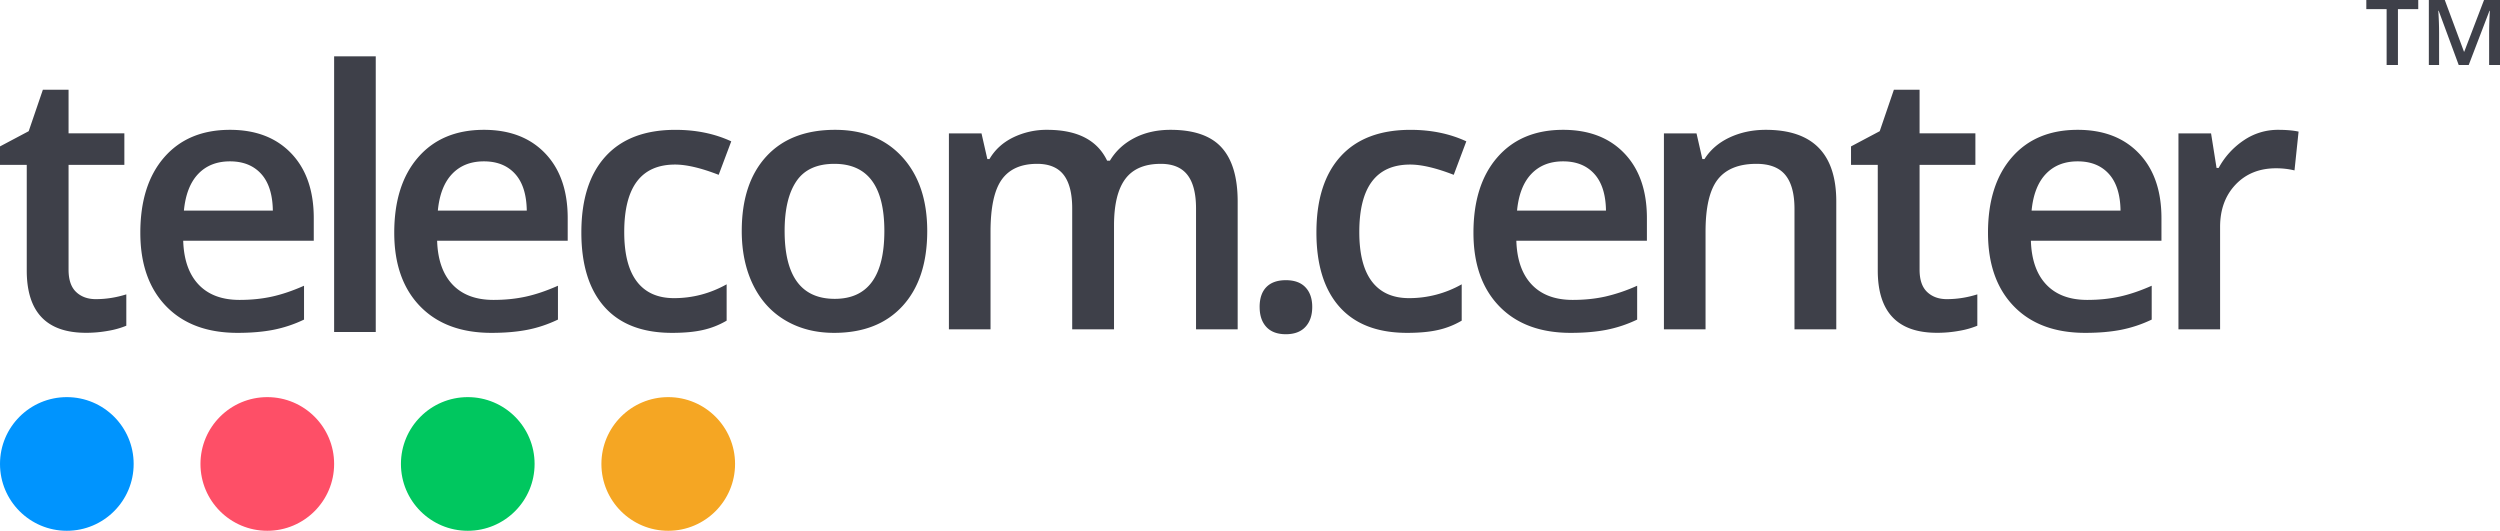 <svg xmlns="http://www.w3.org/2000/svg" width="160" height="34" viewBox="0 0 160 34">
    <g fill="none" fill-rule="evenodd">
        <path fill="#3E4049" d="M6.134 19.145c.65 0 1.3-.102 1.95-.306v2.007a5.379 5.379 0 0 1-1.14.323 7.85 7.85 0 0 1-1.445.13c-2.525 0-3.787-1.33-3.787-3.99V10.55H0V9.37l1.837-.974.907-2.654h1.644v2.79h3.571v2.018H4.388v6.712c0 .642.16 1.117.482 1.423.321.306.742.46 1.264.46zm5.591-3.738c.038 1.217.367 2.153.986 2.806.62.654 1.493.981 2.62.981.74 0 1.43-.07 2.069-.21.638-.14 1.324-.372 2.058-.697v2.166a8.18 8.18 0 0 1-1.973.657c-.665.129-1.425.193-2.28.193-1.95 0-3.474-.569-4.574-1.706-1.1-1.138-1.65-2.705-1.65-4.7 0-2.048.51-3.658 1.53-4.83 1.021-1.172 2.423-1.758 4.207-1.758 1.656 0 2.963.503 3.923 1.508.96 1.006 1.44 2.389 1.44 4.15v1.44h-8.356zm2.993-5.08c-.846 0-1.525.269-2.035.806-.51.536-.814 1.319-.913 2.347h5.692c-.015-1.036-.265-1.82-.748-2.353-.484-.533-1.15-.8-1.996-.8zm6.666 10.92V3.605h2.664v17.642h-2.664zm6.592-5.84c.038 1.217.367 2.153.987 2.806.62.654 1.493.981 2.619.981.74 0 1.43-.07 2.07-.21.638-.14 1.324-.372 2.057-.697v2.166c-.65.31-1.308.529-1.973.657-.665.129-1.424.193-2.279.193-1.95 0-3.475-.569-4.575-1.706-1.1-1.138-1.65-2.705-1.65-4.7 0-2.048.51-3.658 1.531-4.83 1.02-1.172 2.423-1.758 4.207-1.758 1.655 0 2.963.503 3.923 1.508.96 1.006 1.44 2.389 1.44 4.15v1.44h-8.357zm2.994-5.08c-.847 0-1.525.269-2.035.806-.51.536-.815 1.319-.913 2.347h5.692c-.016-1.036-.265-1.82-.749-2.353-.483-.533-1.149-.8-1.995-.8zm12.043 10.976c-1.898 0-3.34-.554-4.326-1.661-.986-1.107-1.48-2.697-1.48-4.768 0-2.109.517-3.73 1.548-4.864 1.032-1.134 2.523-1.7 4.473-1.7 1.323 0 2.514.245 3.572.736l-.805 2.143c-1.127-.438-2.056-.657-2.79-.657-2.169 0-3.254 1.44-3.254 4.32 0 1.406.27 2.462.811 3.169.54.706 1.332 1.06 2.375 1.06 1.187 0 2.31-.295 3.368-.885v2.325a5.26 5.26 0 0 1-1.525.6c-.54.122-1.196.182-1.967.182zm16.33-6.52c0 2.049-.526 3.648-1.576 4.797-1.05 1.149-2.514 1.723-4.388 1.723-1.172 0-2.207-.265-3.107-.794-.9-.529-1.59-1.288-2.075-2.279-.483-.99-.725-2.139-.725-3.446 0-2.034.521-3.621 1.564-4.762 1.043-1.142 2.514-1.713 4.41-1.713 1.815 0 3.251.584 4.31 1.752 1.058 1.168 1.587 2.742 1.587 4.723zm-9.127 0c0 2.896 1.069 4.343 3.208 4.343 2.117 0 3.175-1.447 3.175-4.342 0-2.865-1.066-4.298-3.197-4.298-1.12 0-1.93.37-2.432 1.112-.503.74-.754 1.802-.754 3.186zm21.08 6.293h-2.675v-7.732c0-.96-.182-1.677-.544-2.149-.363-.472-.93-.709-1.701-.709-1.028 0-1.782.335-2.262 1.004s-.72 1.782-.72 3.339v6.247H60.73V8.536h2.086l.374 1.644h.136c.348-.597.852-1.058 1.513-1.383a4.881 4.881 0 0 1 2.183-.488c1.928 0 3.205.658 3.833 1.973h.18c.371-.62.893-1.103 1.565-1.451.673-.348 1.444-.522 2.314-.522 1.496 0 2.587.378 3.27 1.134.685.756 1.027 1.909 1.027 3.458v8.175h-2.665v-7.732c0-.96-.183-1.677-.55-2.149-.366-.472-.935-.709-1.706-.709-1.036 0-1.793.324-2.273.97-.48.646-.72 1.638-.72 2.976v6.644zm9.32-1.432c0-.552.144-.975.431-1.27.287-.294.703-.442 1.247-.442.552 0 .972.153 1.259.46.287.305.43.723.43 1.252 0 .537-.145.962-.436 1.276-.29.313-.708.47-1.253.47-.544 0-.96-.155-1.247-.465-.287-.31-.43-.737-.43-1.28zm9.44 1.659c-1.897 0-3.338-.554-4.325-1.661-.986-1.107-1.48-2.697-1.48-4.768 0-2.109.516-3.73 1.548-4.864s2.523-1.7 4.473-1.7c1.323 0 2.513.245 3.572.736l-.805 2.143c-1.127-.438-2.056-.657-2.79-.657-2.169 0-3.254 1.44-3.254 4.32 0 1.406.27 2.462.811 3.169.54.706 1.332 1.06 2.375 1.06a6.815 6.815 0 0 0 3.368-.885v2.325c-.476.28-.985.48-1.525.6-.54.122-1.196.182-1.967.182zm6.99-5.896c.037 1.217.366 2.153.986 2.806.62.654 1.493.981 2.62.981.74 0 1.43-.07 2.068-.21a10.84 10.84 0 0 0 2.058-.697v2.166a8.18 8.18 0 0 1-1.973.657c-.665.129-1.424.193-2.279.193-1.95 0-3.475-.569-4.575-1.706-1.1-1.138-1.65-2.705-1.65-4.7 0-2.048.511-3.658 1.532-4.83 1.02-1.172 2.422-1.758 4.206-1.758 1.655 0 2.963.503 3.923 1.508.96 1.006 1.44 2.389 1.44 4.15v1.44h-8.356zm2.993-5.08c-.847 0-1.525.269-2.035.806-.51.536-.815 1.319-.913 2.347h5.692c-.015-1.036-.265-1.82-.749-2.353-.483-.533-1.149-.8-1.995-.8zm17.483 10.75h-2.675v-7.71c0-.968-.195-1.69-.584-2.166-.39-.477-1.008-.715-1.854-.715-1.126 0-1.95.333-2.472.998-.521.665-.782 1.78-.782 3.345v6.247h-2.664V8.536h2.086l.374 1.644h.136c.378-.597.915-1.058 1.61-1.383.695-.325 1.466-.488 2.313-.488 3.008 0 4.512 1.531 4.512 4.592v8.175zm7.077-1.932c.65 0 1.3-.102 1.95-.306v2.007a5.38 5.38 0 0 1-1.139.323 7.85 7.85 0 0 1-1.446.13c-2.524 0-3.787-1.33-3.787-3.99V10.55h-1.712V9.37l1.837-.974.907-2.654h1.644v2.79h3.572v2.018h-3.572v6.712c0 .642.16 1.117.482 1.423.321.306.743.46 1.264.46zm5.378-3.738c.038 1.217.366 2.153.986 2.806.62.654 1.493.981 2.62.981.74 0 1.43-.07 2.068-.21.64-.14 1.325-.372 2.058-.697v2.166a8.18 8.18 0 0 1-1.973.657c-.665.129-1.424.193-2.279.193-1.95 0-3.475-.569-4.575-1.706-1.1-1.138-1.65-2.705-1.65-4.7 0-2.048.51-3.658 1.531-4.83 1.02-1.172 2.423-1.758 4.207-1.758 1.655 0 2.963.503 3.923 1.508.96 1.006 1.44 2.389 1.44 4.15v1.44h-8.356zm2.993-5.08c-.847 0-1.525.269-2.035.806-.51.536-.815 1.319-.913 2.347h5.692c-.015-1.036-.265-1.82-.749-2.353-.483-.533-1.148-.8-1.995-.8zm12.812-2.018c.537 0 .98.038 1.327.114l-.261 2.483a5.034 5.034 0 0 0-1.18-.136c-1.065 0-1.929.348-2.59 1.043-.661.695-.992 1.599-.992 2.71v6.553h-2.665V8.536h2.087l.351 2.211h.136a4.97 4.97 0 0 1 1.627-1.78 3.867 3.867 0 0 1 2.16-.658zm7.685-4.148h-.723V.583h-1.3V0h3.324v.583h-1.3v3.578zm3.891 0L156.075.686h-.024c.035.516.051 1 .051 1.451v2.024h-.656V0h1.02l1.229 3.31h.017L158.978 0H160v4.16h-.696V2.104a25.412 25.412 0 0 1 .046-1.411h-.025l-1.328 3.469h-.639z"/>
        <circle cx="42.767" cy="29.693" r="4.277" fill="#F5A623"/>
        <circle cx="4.277" cy="29.693" r="4.277" fill="#0094FE"/>
        <circle cx="29.937" cy="29.693" r="4.277" fill="#00C75F"/>
        <circle cx="17.107" cy="29.693" r="4.277" fill="#FE4F67"/>
    </g>
</svg>
